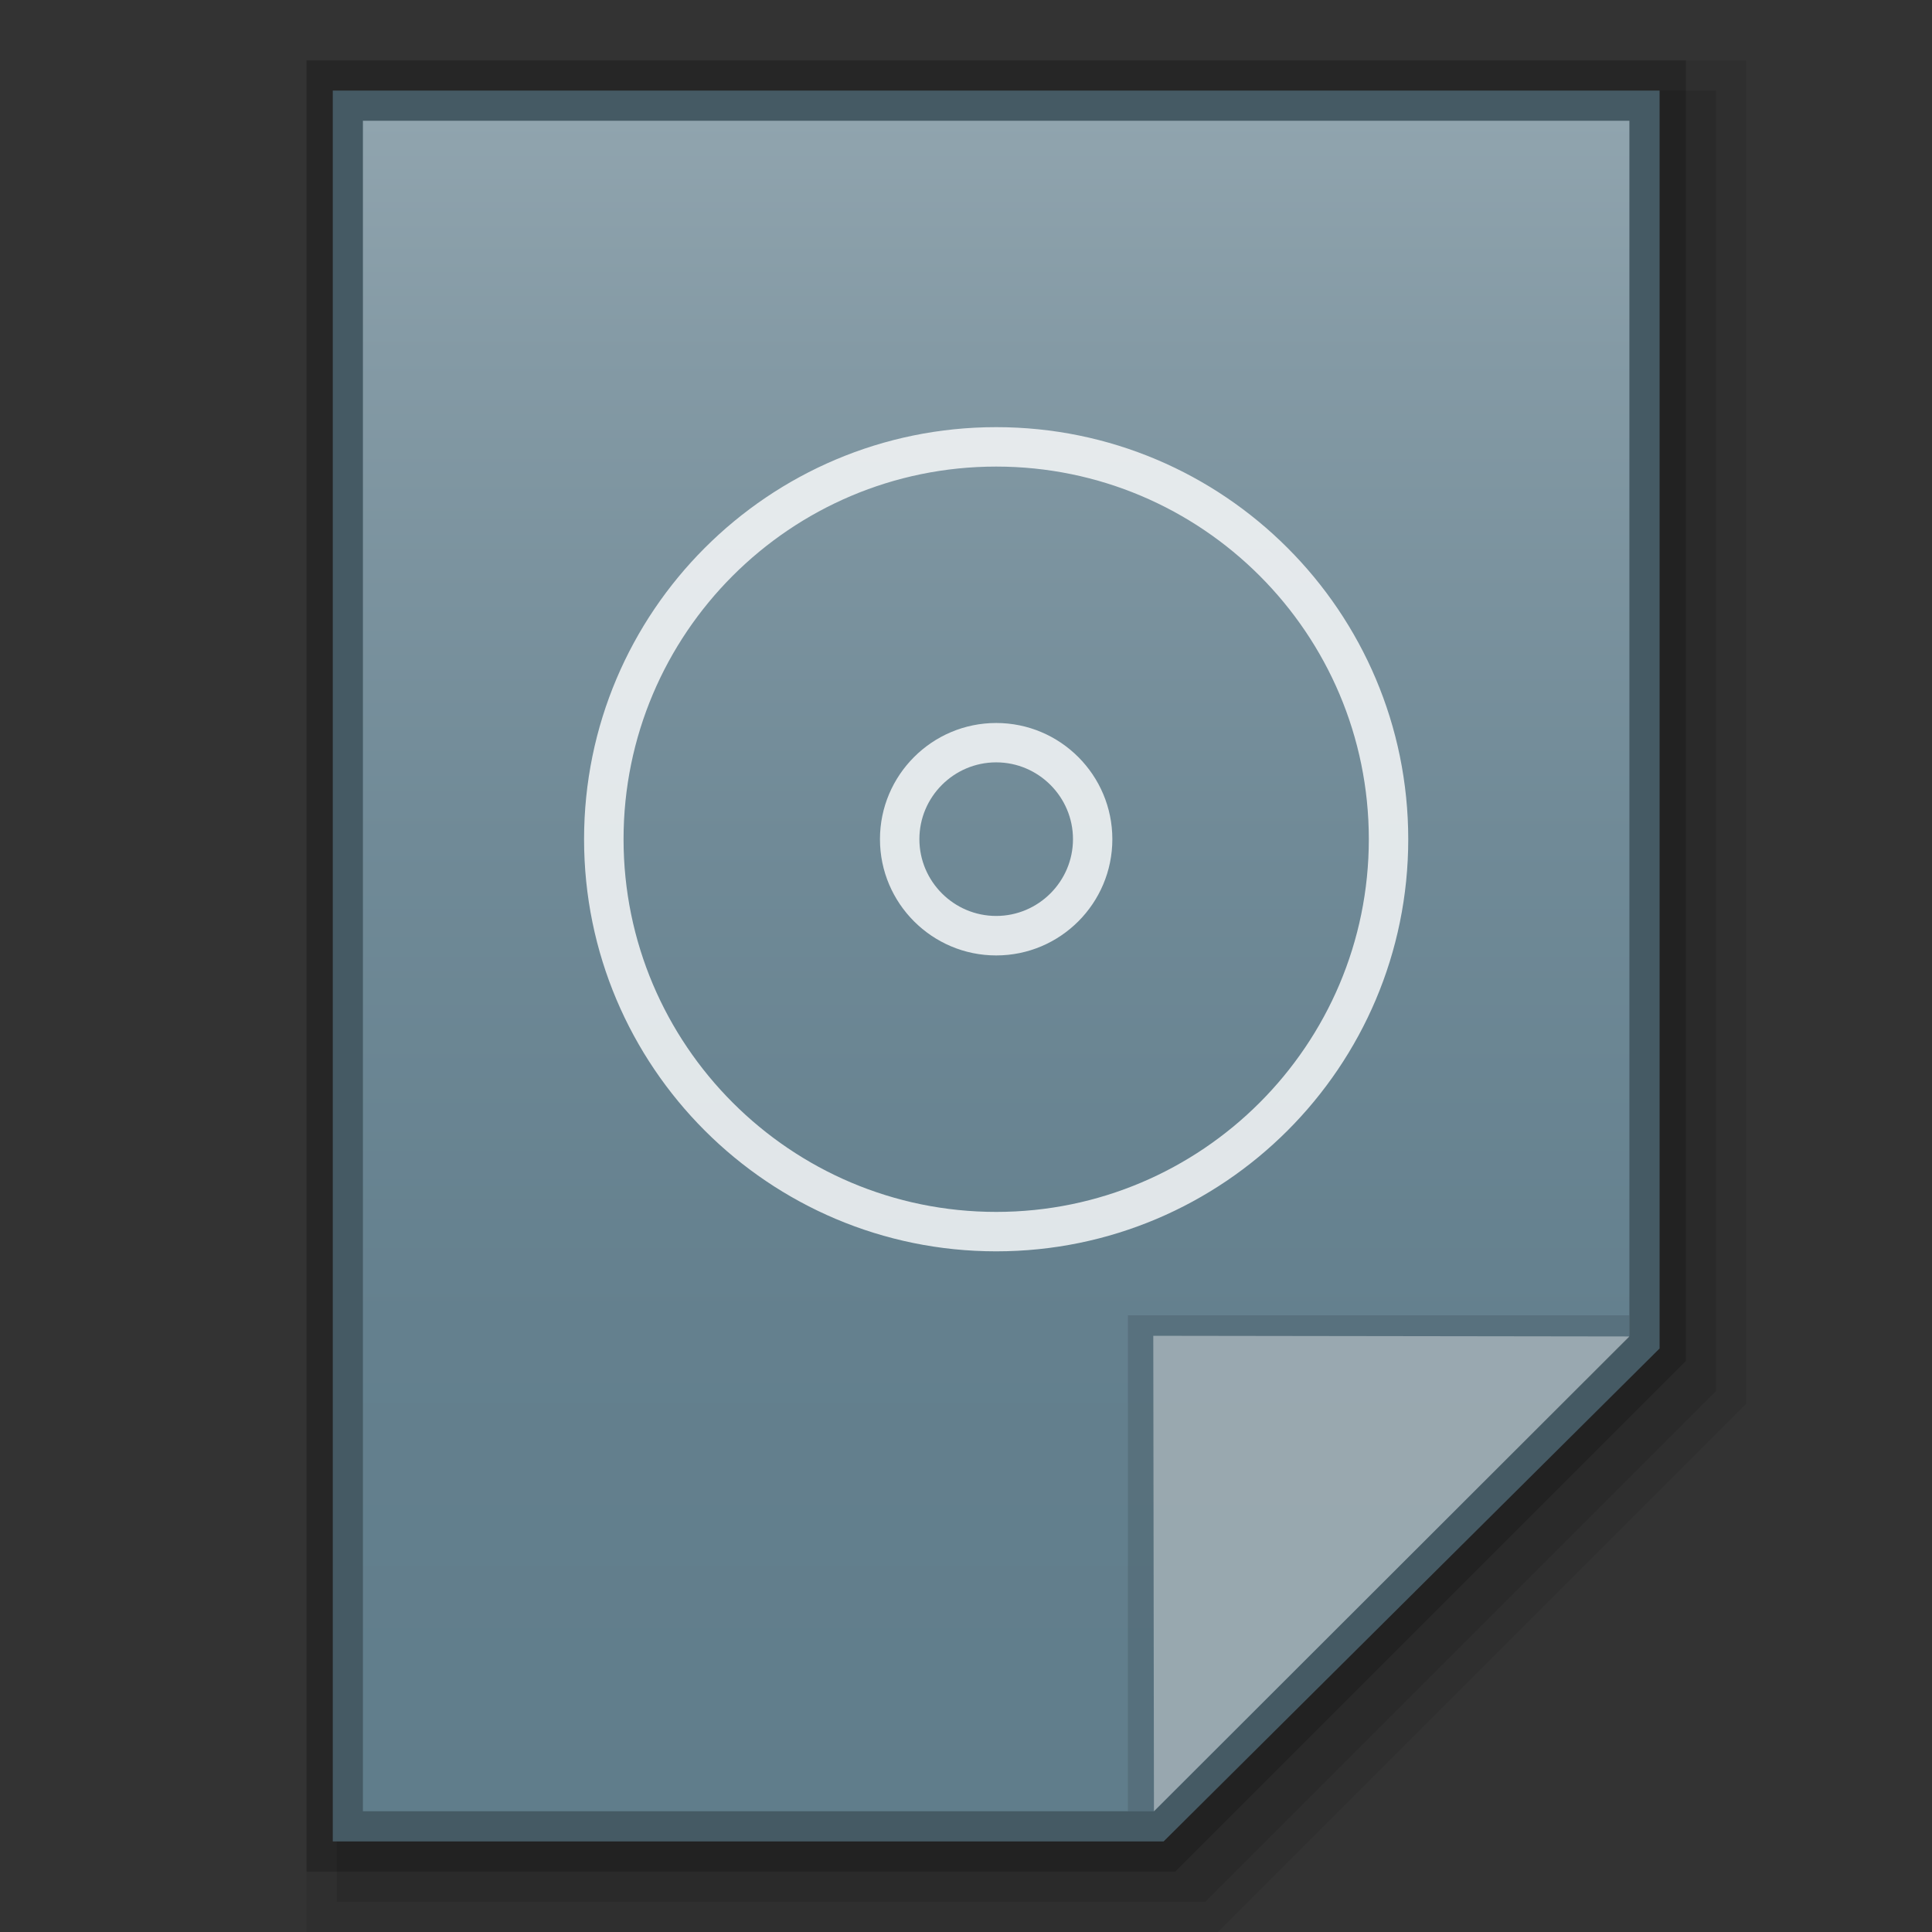 <?xml version="1.0" encoding="utf-8"?>
<!-- Generator: Adobe Illustrator 16.0.0, SVG Export Plug-In . SVG Version: 6.00 Build 0)  -->
<!DOCTYPE svg PUBLIC "-//W3C//DTD SVG 1.1//EN" "http://www.w3.org/Graphics/SVG/1.1/DTD/svg11.dtd">
<svg version="1.1" id="图层_1" xmlns="http://www.w3.org/2000/svg" xmlns:xlink="http://www.w3.org/1999/xlink" x="0px" y="0px"
	 width="32px" height="32px" viewBox="0 0 32 32" enable-background="new 0 0 32 32" xml:space="preserve">
<rect x="0" y="0" width="32" height="32" fill="#333333" stroke="none"/>
<polygon opacity="0.08" enable-background="new    " points="5.077,32 5.077,1 28.923,1 28.923,23.249 20.172,32 "/>
<polygon opacity="0.1" enable-background="new    " points="5.577,31.5 5.577,1.5 28.423,1.5 28.423,23.042 19.965,31.5 "/>
<polygon opacity="0.2" enable-background="new    " points="5.077,31 5.077,1 27.923,1 27.923,22.542 19.465,31 "/>
<polygon fill="#455A64" points="5.512,30.5 5.512,1.5 27.488,1.5 27.488,22.335 19.273,30.5 "/>
<g>
	<g>
		<g>
			
				<linearGradient id="SVGID_1_" gradientUnits="userSpaceOnUse" x1="58.101" y1="420.899" x2="58.101" y2="448.9" gradientTransform="matrix(1 0 0 1 -41.6 -418.9)">
				<stop  offset="0" style="stop-color:#90A4AE"/>
				<stop  offset="0.138" style="stop-color:#849AA5"/>
				<stop  offset="0.423" style="stop-color:#708A97"/>
				<stop  offset="0.71" style="stop-color:#64808E"/>
				<stop  offset="1" style="stop-color:#607D8B"/>
			</linearGradient>
			<polygon fill="url(#SVGID_1_)" points="6.011,30 6.011,2 26.988,2 26.988,22.125 19.113,30 			"/>
		</g>
		<polygon fill="#455A64" fill-opacity="0.39" points="26.988,22.125 26.988,21.786 18.682,21.786 18.682,30 19.113,30 		"/>
		<path fill="#FFFFFF" fill-opacity="0.39" d="M19.102,22.125l7.887,0.011L19.113,30L19.102,22.125z"/>
	</g>
	<g opacity="0.8">
		<g>
			<path fill="#FFFFFF" d="M16.5,7.728c3.407,0,6.172,2.765,6.172,6.172c0,3.407-2.766,6.173-6.172,6.173
				c-3.406,0-6.172-2.767-6.172-6.173C10.328,10.493,13.093,7.728,16.5,7.728 M16.5,7.075c-3.769,0-6.826,3.058-6.826,6.825
				c0,3.768,3.057,6.826,6.826,6.826c3.768,0,6.825-3.058,6.825-6.826C23.324,10.132,20.268,7.075,16.5,7.075L16.5,7.075z"/>
		</g>
		<g>
			<path fill="#FFFFFF" d="M16.5,12.627c0.7,0,1.272,0.572,1.272,1.272s-0.572,1.272-1.272,1.272c-0.701,0-1.272-0.572-1.272-1.272
				S15.799,12.627,16.5,12.627 M16.5,11.975c-1.062,0-1.925,0.864-1.925,1.925c0,1.061,0.863,1.925,1.925,1.925
				c1.063,0,1.924-0.864,1.924-1.925C18.424,12.839,17.563,11.975,16.5,11.975L16.5,11.975z"/>
		</g>
	</g>
</g>
</svg>
